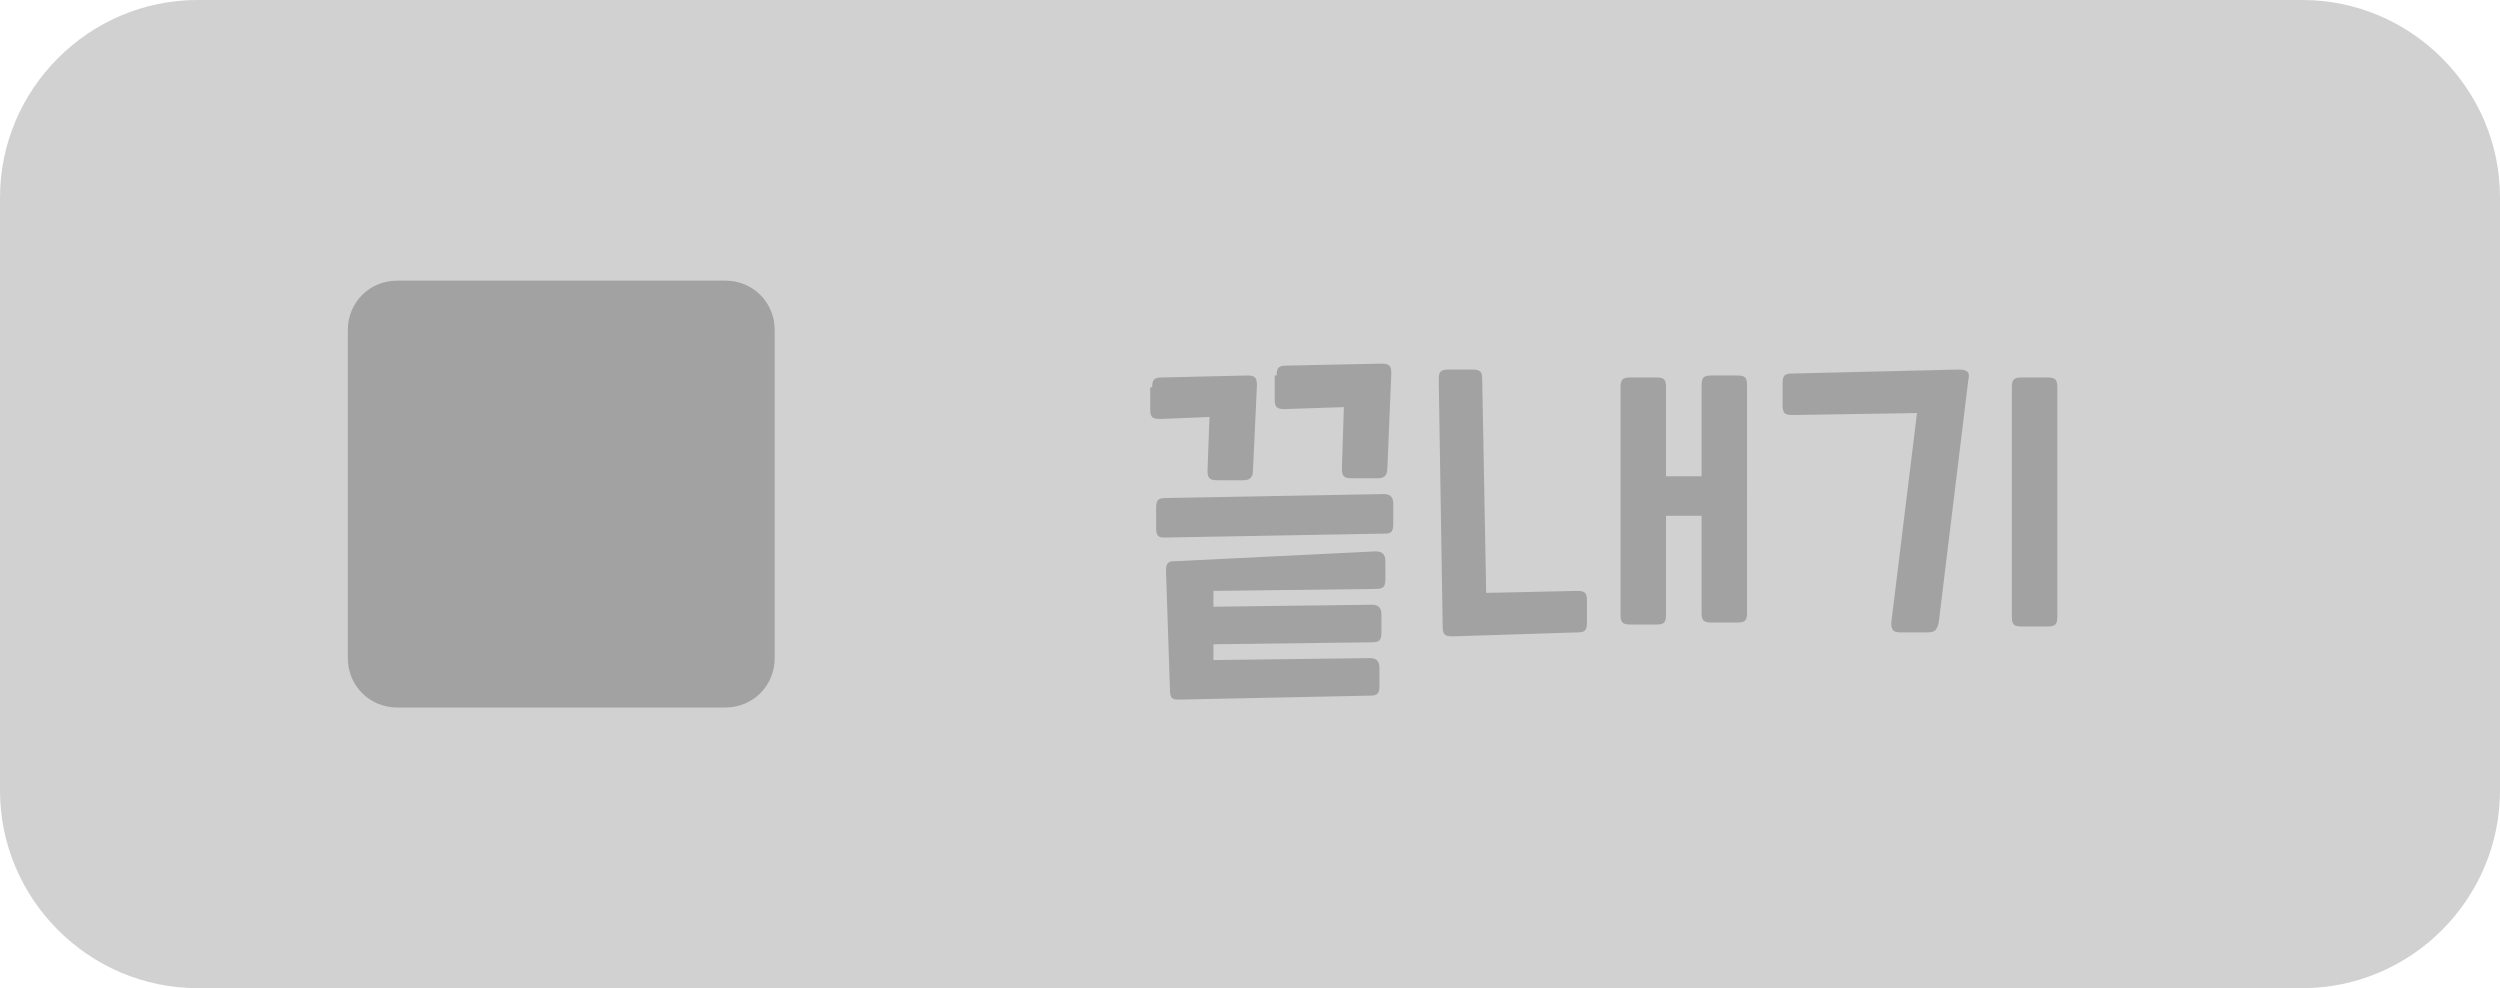 <?xml version="1.0" encoding="utf-8"?>
<!-- Generator: Adobe Illustrator 25.4.1, SVG Export Plug-In . SVG Version: 6.00 Build 0)  -->
<svg version="1.0" id="레이어_1" xmlns="http://www.w3.org/2000/svg" xmlns:xlink="http://www.w3.org/1999/xlink" x="0px"
	 y="0px" width="126.5px" height="50px" viewBox="0 0 126.5 50" style="enable-background:new 0 0 126.5 50;" xml:space="preserve">
<style type="text/css">
	.st0{fill:#D1D1D1;}
	.st1{fill:#A2A2A2;}
</style>
<g>
	<g>
		<g>
			<path class="st0" d="M126.5,40c0,5.5-4.5,10-10,10H10C4.5,50,0,45.5,0,40V10C0,4.5,4.5,0,10,0h106.5c5.5,0,10,4.5,10,10V40z"/>
		</g>
		<path class="st1" d="M36.7,35.8H20.1c-1.4,0-2.5-1.1-2.5-2.5V16.7c0-1.4,1.1-2.5,2.5-2.5h16.6c1.4,0,2.5,1.1,2.5,2.5v16.6
			C39.2,34.7,38.1,35.8,36.7,35.8z"/>
	</g>
	<g>
		<g>
			<g>
				<path class="st1" d="M58.3,19.6c0-0.4,0.1-0.5,0.5-0.5l4.3-0.1c0.4,0,0.5,0.1,0.5,0.5l-0.2,4.3c0,0.4-0.2,0.5-0.5,0.5h-1.3
					c-0.4,0-0.5-0.1-0.5-0.5l0.1-2.7l-2.5,0.1c-0.4,0-0.5-0.1-0.5-0.5V19.6z M70,25c0.3,0,0.5,0.1,0.5,0.5v1c0,0.4-0.1,0.5-0.4,0.5
					l-11.2,0.2c-0.3,0-0.4-0.1-0.4-0.5v-1c0-0.4,0.1-0.5,0.5-0.5L70,25z M69.6,27.9c0.3,0,0.5,0.1,0.5,0.5v0.9
					c0,0.4-0.1,0.5-0.5,0.5l-8.2,0.1l0,0.8l8-0.1c0.3,0,0.5,0.1,0.5,0.5v0.9c0,0.4-0.1,0.5-0.5,0.5l-8,0.1l0,0.8l7.9-0.1
					c0.3,0,0.5,0.1,0.5,0.5v0.9c0,0.4-0.1,0.5-0.5,0.5l-9.7,0.2c-0.3,0-0.4-0.1-0.4-0.5l-0.2-6c0-0.4,0.1-0.5,0.4-0.5L69.6,27.9z
					 M64.6,19c0-0.4,0.1-0.5,0.5-0.5l4.8-0.1c0.4,0,0.5,0.1,0.5,0.5l-0.2,4.8c0,0.4-0.2,0.5-0.5,0.5h-1.3c-0.4,0-0.5-0.1-0.5-0.5
					l0.1-3.1l-3,0.1c-0.4,0-0.5-0.1-0.5-0.5V19z"/>
				<path class="st1" d="M74.5,18.7c0.4,0,0.5,0.1,0.5,0.5L75.2,30l4.6-0.1c0.4,0,0.5,0.1,0.5,0.5v1.1c0,0.4-0.1,0.5-0.5,0.5
					l-6.3,0.2c-0.4,0-0.5-0.1-0.5-0.5l-0.2-12.5c0-0.4,0.1-0.5,0.5-0.5H74.5z M86.1,26.1l-1.8,0v5c0,0.4-0.1,0.5-0.5,0.5h-1.3
					c-0.4,0-0.5-0.1-0.5-0.5V19.6c0-0.4,0.1-0.5,0.5-0.5h1.3c0.4,0,0.5,0.1,0.5,0.5v4.5l1.8,0v-4.6c0-0.4,0.1-0.5,0.5-0.5h1.3
					c0.4,0,0.5,0.1,0.5,0.5V31c0,0.4-0.1,0.5-0.5,0.5h-1.3c-0.4,0-0.5-0.1-0.5-0.5V26.1z"/>
				<path class="st1" d="M90.2,19.4c0-0.4,0.1-0.5,0.5-0.5l8.4-0.2c0.4,0,0.6,0.1,0.5,0.5l-1.5,12.3C98,31.9,97.9,32,97.5,32h-1.3
					c-0.4,0-0.5-0.1-0.5-0.5l1.3-10.6L90.7,21c-0.4,0-0.5-0.1-0.5-0.5V19.4z M101.8,19.6c0-0.4,0.1-0.5,0.5-0.5h1.3
					c0.4,0,0.5,0.1,0.5,0.5v11.6c0,0.4-0.1,0.5-0.5,0.5h-1.3c-0.4,0-0.5-0.1-0.5-0.5V19.6z"/>
			</g>
		</g>
	</g>
</g>
</svg>
